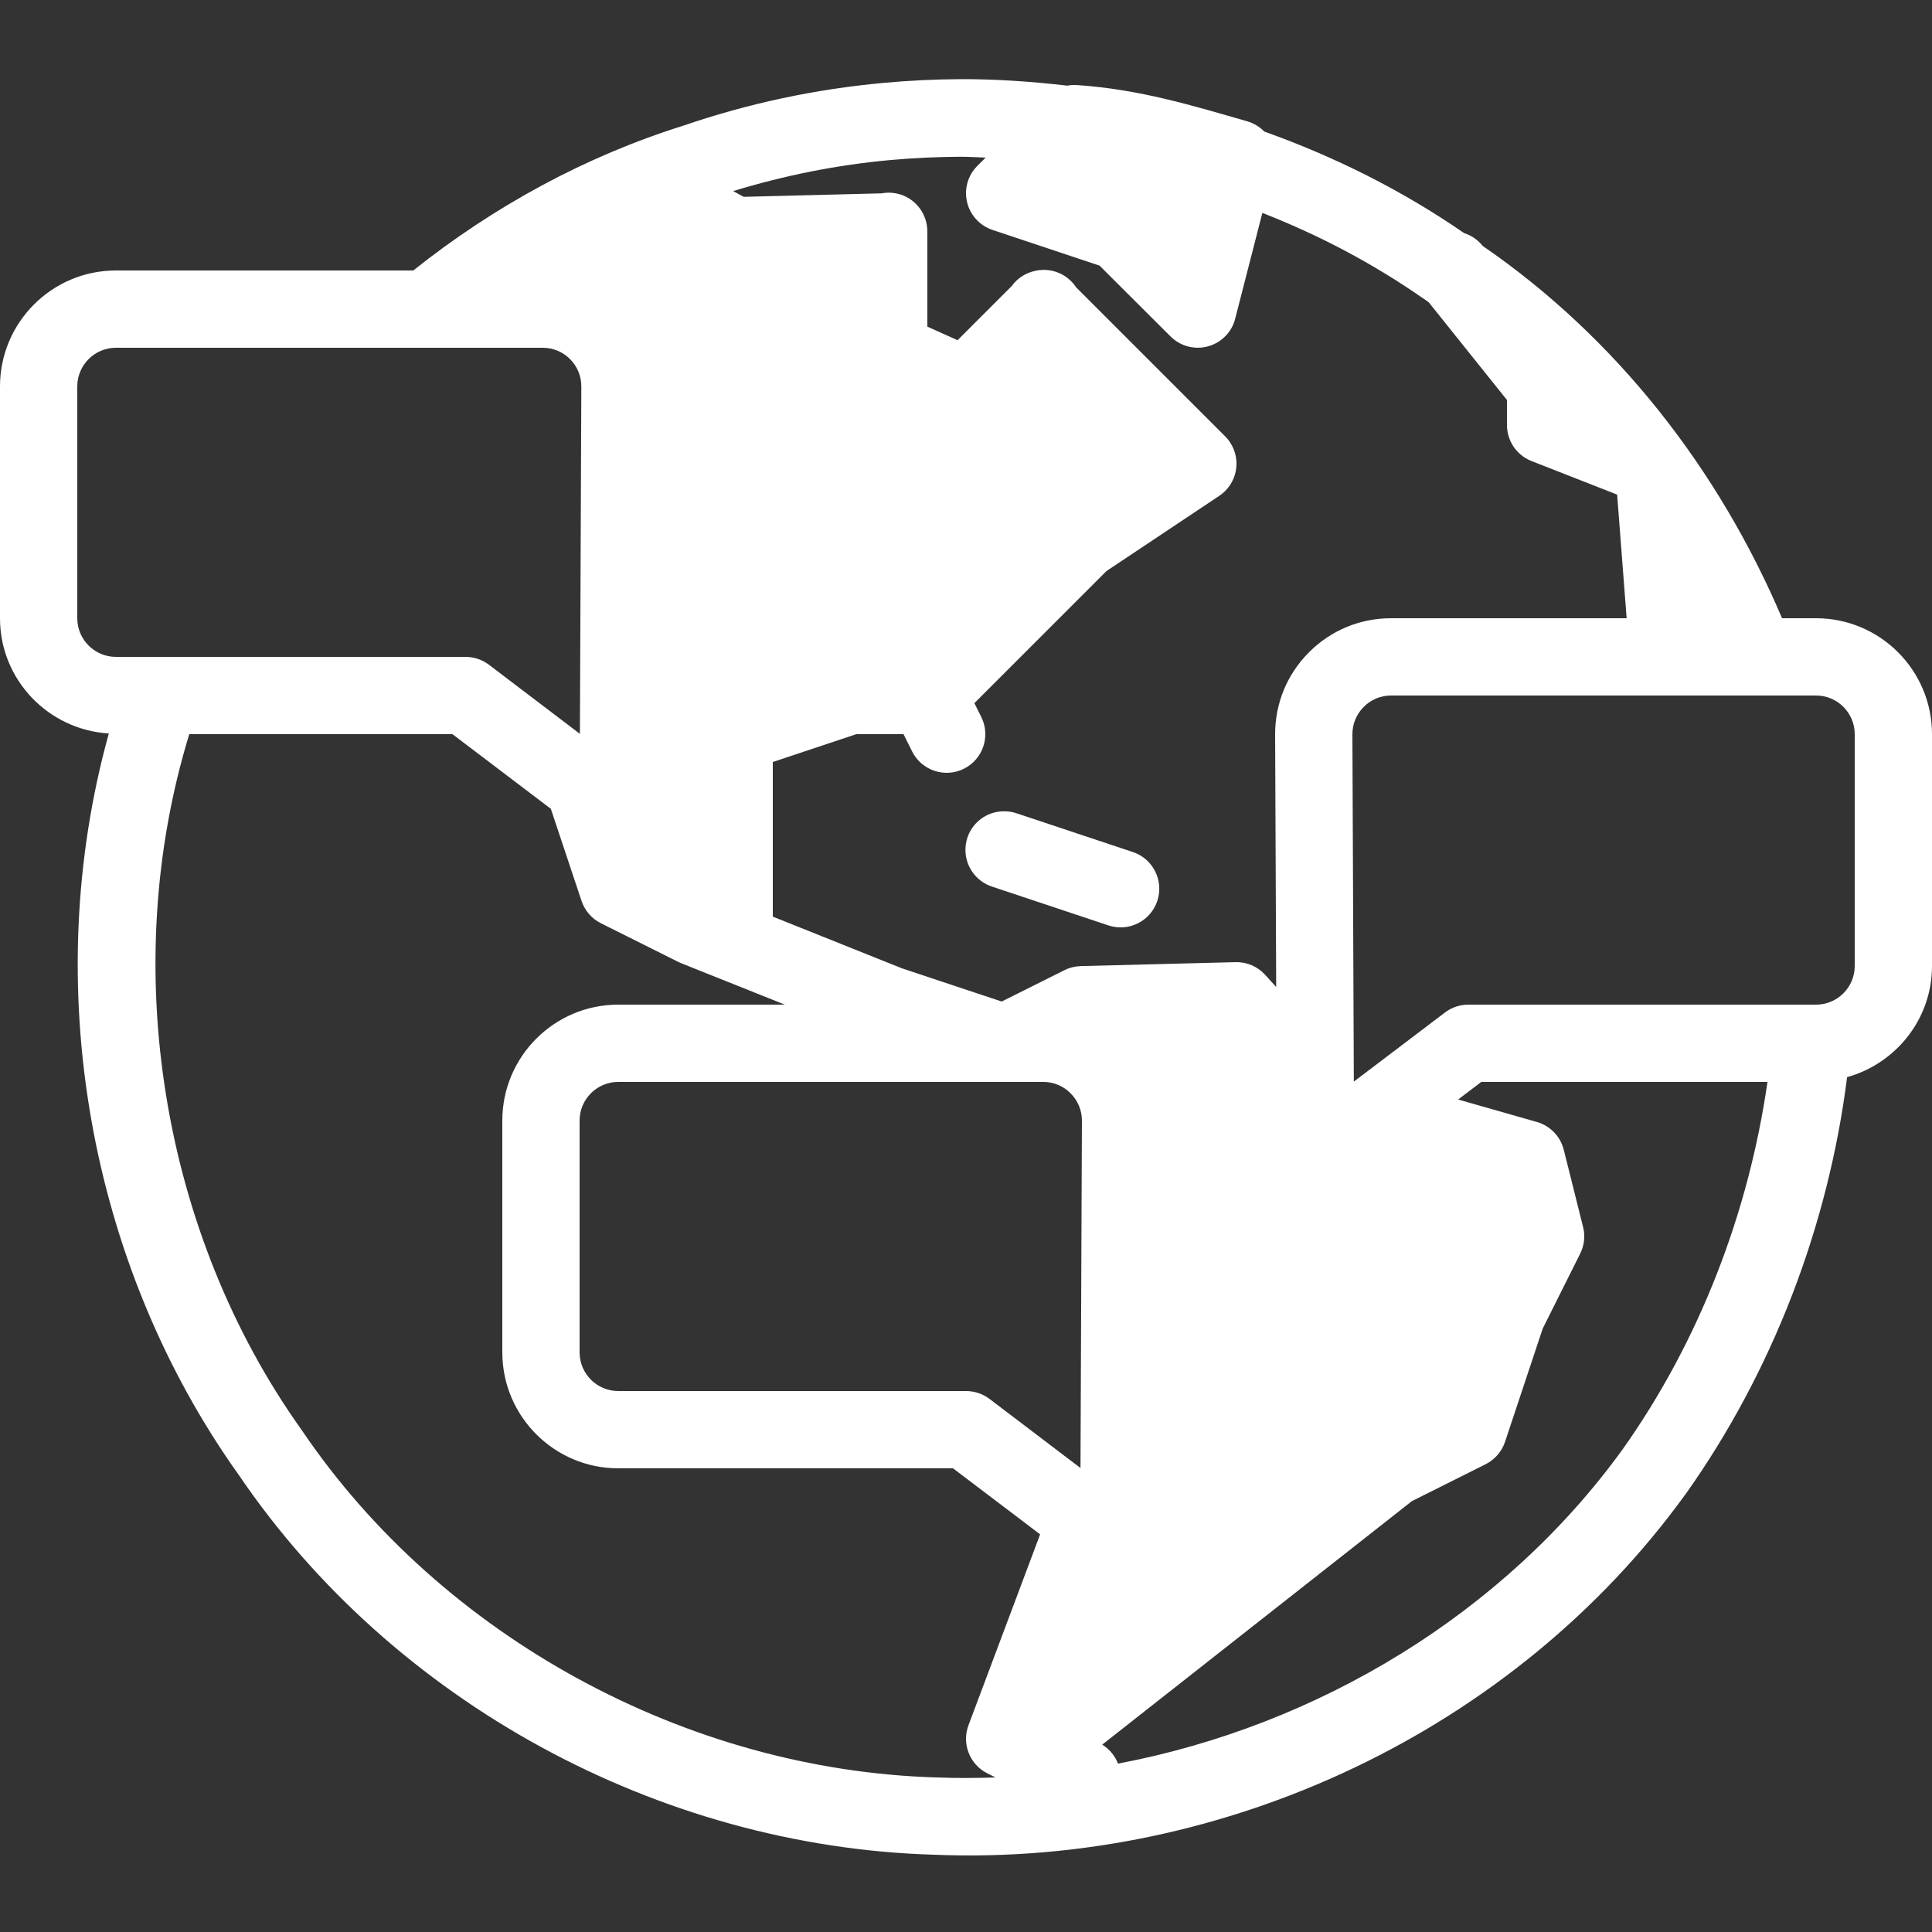 <?xml version="1.0" encoding="UTF-8"?>
<svg xmlns="http://www.w3.org/2000/svg" xmlns:xlink="http://www.w3.org/1999/xlink" width="375pt" height="375pt" viewBox="0 0 375 375" version="1.1">
<rect x="0" y="0" width="375" height="375" fill="#333333" stroke="none"/>
<g id="surface1274">
<path style=" stroke:none;fill-rule:nonzero;fill:rgb(100%,100%,100%);fill-opacity:1;" d="M 186.238 15.367 C 181.273 15.395 176.32 15.641 171.387 16.098 C 158.238 17.312 145.234 20.07 132.684 24.375 C 113.582 30.352 95.836 40.066 80.215 52.5 L 22.5 52.5 C 10.094 52.5 0 62.594 0 75 L 0 120 C 0 131.941 9.363 141.641 21.121 142.367 C 7.637 190.969 17.051 245.234 46.348 286.289 C 76.273 330.336 127.785 358.418 181.246 360 L 181.273 360 C 237.809 362.324 294.02 335.785 327.07 290.141 L 327.113 290.098 C 344.078 266.219 354.867 237.953 358.52 209.078 C 367.992 206.422 375 197.805 375 187.5 L 375 142.5 C 375 130.094 364.906 120 352.5 120 L 345.895 120 C 333.652 91.207 313.867 65.656 287.797 47.738 C 286.875 46.578 285.633 45.715 284.223 45.262 L 284.207 45.262 C 272.156 36.938 259.055 30.406 245.391 25.531 C 244.477 24.586 243.324 23.906 242.066 23.539 C 231.656 20.562 221.289 17.332 209.004 16.508 C 208.75 16.492 208.496 16.488 208.242 16.496 C 207.883 16.508 207.52 16.559 207.16 16.625 C 200.215 15.824 193.23 15.328 186.238 15.367 Z M 186.344 30.426 C 188 30.418 189.652 30.547 191.309 30.586 L 189.699 32.199 C 186.766 35.121 186.773 39.879 189.699 42.801 C 190.523 43.629 191.523 44.25 192.629 44.621 L 213.426 51.562 L 227.199 65.301 C 230.129 68.227 234.863 68.227 237.789 65.301 C 238.742 64.352 239.422 63.164 239.75 61.859 L 245.023 41.324 C 256.004 45.613 266.5 51.141 276.211 57.906 L 276.418 58.035 C 276.73 58.238 277.016 58.48 277.324 58.684 L 292.5 77.637 L 292.5 82.5 C 292.5 85.59 294.387 88.355 297.262 89.488 L 313.887 96.004 L 315.73 120 L 270 120 C 263.969 120 258.316 122.355 254.062 126.621 C 249.809 130.887 247.477 136.559 247.5 142.59 L 247.707 191.574 L 245.551 189.199 C 244.082 187.586 241.992 186.691 239.809 186.754 L 209.809 187.516 C 208.707 187.543 207.629 187.805 206.645 188.293 L 194.43 194.398 L 175.078 187.953 L 150 177.918 L 150 147.906 L 166.215 142.5 L 175.371 142.5 L 177.043 145.855 C 178.895 149.559 183.398 151.062 187.105 149.207 C 190.809 147.355 192.312 142.852 190.457 139.145 L 189.125 136.48 L 214.777 110.832 L 236.66 96.238 C 240.109 93.938 241.043 89.289 238.738 85.84 C 238.469 85.426 238.156 85.043 237.801 84.699 L 215.301 62.199 L 208.871 55.766 C 207.16 53.164 204.027 51.891 200.992 52.559 C 200.969 52.566 200.957 52.566 200.934 52.574 C 199.102 52.949 197.473 53.996 196.379 55.52 L 185.859 66.035 L 180 63.398 L 180 45.336 C 180.008 45.113 180 44.887 179.984 44.664 L 179.984 44.559 C 179.805 40.512 176.441 37.336 172.383 37.398 C 171.961 37.406 171.551 37.445 171.137 37.527 L 144.348 38.203 L 142.309 37.09 C 152.219 34.059 162.438 32.008 172.762 31.07 C 177.27 30.656 181.805 30.449 186.344 30.426 Z M 22.5 67.5 L 105.336 67.5 C 107.348 67.5 109.246 68.285 110.652 69.711 C 112.07 71.137 112.844 73.027 112.836 75.027 L 112.559 142.441 L 94.879 129.008 C 93.574 128.027 91.973 127.5 90.336 127.5 L 22.5 127.5 C 18.359 127.5 15 124.133 15 120 L 15 75 C 15 70.867 18.359 67.5 22.5 67.5 Z M 270 135 L 352.5 135 C 356.641 135 360 138.367 360 142.5 L 360 187.5 C 360 191.633 356.641 195 352.5 195 L 285 195 C 283.363 195 281.77 195.535 280.473 196.523 L 262.777 209.941 L 262.5 142.527 C 262.492 140.52 263.281 138.637 264.699 137.211 C 266.105 135.785 267.988 135 270 135 Z M 36.738 142.5 L 87.816 142.5 L 106.918 156.988 L 112.879 174.871 C 113.512 176.762 114.867 178.324 116.645 179.207 L 131.645 186.707 C 131.832 186.801 132.023 186.883 132.215 186.957 L 152.328 195 L 120 195 C 107.594 195 97.5 205.094 97.5 217.5 L 97.5 262.5 C 97.5 274.906 107.594 285 120 285 L 184.98 285 L 201.887 297.816 L 187.984 334.863 C 186.633 338.457 188.219 342.492 191.645 344.207 L 193.215 345 C 189.418 345.129 185.617 345.156 181.816 345 L 181.715 345 C 133.211 343.574 85.777 317.691 58.711 277.793 C 58.68 277.742 58.645 277.699 58.609 277.645 C 31.262 239.367 22.922 187.531 36.738 142.5 Z M 195.176 157.473 C 191.035 157.305 187.555 160.523 187.398 164.664 C 187.262 168.047 189.41 171.098 192.641 172.121 L 215.141 179.621 C 219.07 180.934 223.32 178.805 224.633 174.871 C 225.938 170.941 223.816 166.691 219.887 165.379 L 219.871 165.379 L 197.371 157.879 C 196.668 157.633 195.926 157.5 195.176 157.473 Z M 120 210 L 202.5 210 C 204.512 210 206.395 210.785 207.801 212.211 C 209.219 213.637 210.008 215.527 210 217.527 L 209.723 284.941 L 192.043 271.508 C 190.734 270.527 189.137 270 187.5 270 L 120 270 C 115.859 270 112.5 266.633 112.5 262.5 L 112.5 217.5 C 112.5 213.367 115.859 210 120 210 Z M 287.52 210 L 343.066 210 C 339.406 235.434 329.809 260.41 314.883 281.41 C 291.82 313.227 255.82 334.961 217.004 342.32 C 216.41 340.789 215.336 339.492 213.941 338.629 L 274.043 291.371 L 288.355 284.207 C 290.133 283.316 291.488 281.762 292.121 279.871 L 299.441 257.871 L 306.707 243.34 C 307.512 241.742 307.715 239.918 307.281 238.184 L 303.531 223.184 C 302.879 220.582 300.887 218.512 298.316 217.777 L 283.023 213.414 Z M 287.52 210 "/>
</g>
</svg>
